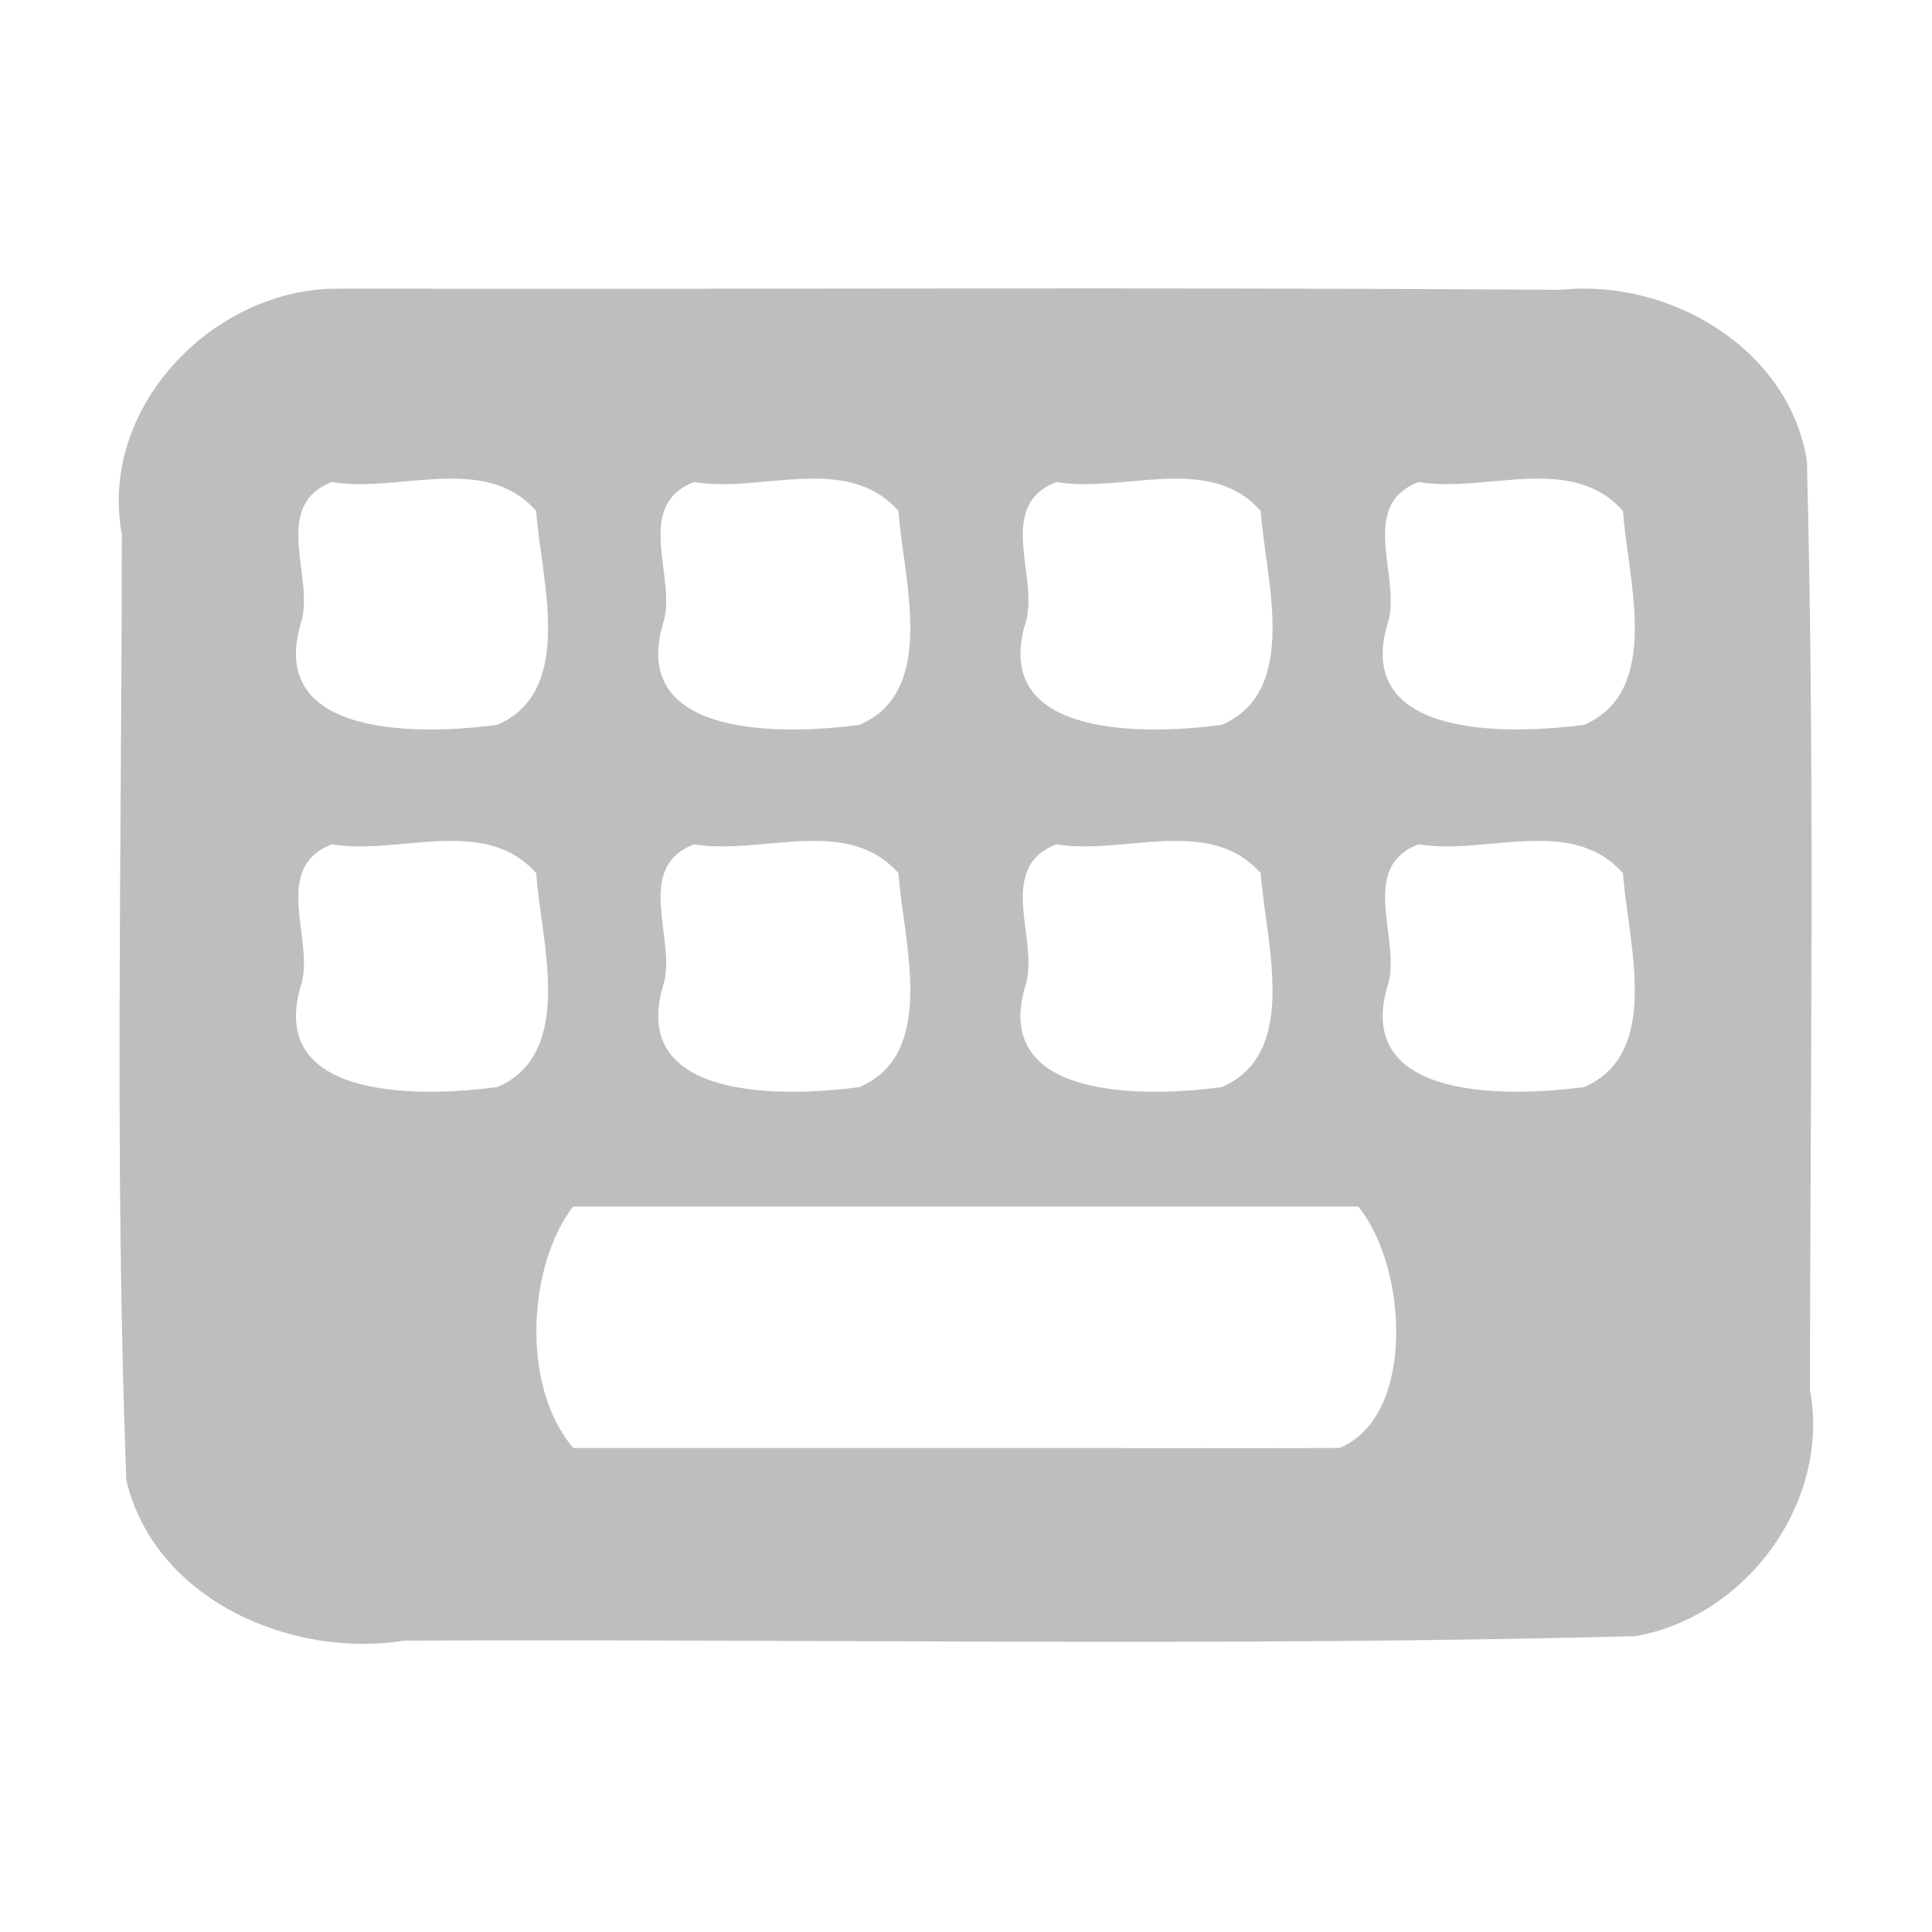 <?xml version="1.0" encoding="UTF-8" standalone="no"?><!DOCTYPE svg PUBLIC "-//W3C//DTD SVG 1.1//EN" "http://www.w3.org/Graphics/SVG/1.1/DTD/svg11.dtd"><svg height="64" version="1.1" viewBox="0 0 16 16" width="64" xmlns="http://www.w3.org/2000/svg"><path d="m2.865 2.392c-1.056-0.048-2.055 0.959-1.856 2.03-8.43e-4 2.611-0.061 5.228 0.037 7.836 0.234 0.988 1.364 1.48 2.304 1.329 3.397-0.015 6.798 0.051 10.193-0.037 0.923-0.161 1.619-1.113 1.446-2.044 3e-3 -2.563 0.041-5.128-0.025-7.69-0.148-0.931-1.14-1.51-2.036-1.416-3.354-0.023-6.709-0.003-10.063-0.01zm-0.117 1.6c0.555 0.094 1.266-0.244 1.693 0.24 0.036 0.555 0.332 1.489-0.323 1.771-0.599 0.08-1.906 0.125-1.629-0.832 0.129-0.37-0.256-0.979 0.259-1.179zm3 0c0.555 0.094 1.266-0.244 1.693 0.24 0.036 0.555 0.332 1.489-0.323 1.771-0.599 0.08-1.906 0.125-1.629-0.832 0.129-0.37-0.256-0.979 0.259-1.179zm3 0c0.555 0.094 1.266-0.244 1.693 0.24 0.036 0.555 0.332 1.489-0.323 1.771-0.599 0.08-1.906 0.125-1.629-0.832 0.129-0.37-0.256-0.979 0.259-1.179zm3 0c0.555 0.094 1.266-0.244 1.693 0.24 0.036 0.555 0.332 1.489-0.323 1.771-0.598 0.078-1.903 0.127-1.63-0.828 0.132-0.37-0.256-0.985 0.26-1.183zm-9 3c0.555 0.094 1.266-0.244 1.693 0.24 0.036 0.555 0.332 1.489-0.323 1.771-0.599 0.08-1.906 0.125-1.629-0.832 0.129-0.37-0.256-0.979 0.259-1.179zm3 0c0.555 0.094 1.266-0.244 1.693 0.24 0.036 0.555 0.332 1.489-0.323 1.771-0.599 0.08-1.906 0.125-1.629-0.832 0.129-0.37-0.256-0.979 0.259-1.179zm3 0c0.555 0.094 1.266-0.244 1.693 0.24 0.036 0.555 0.332 1.489-0.323 1.771-0.599 0.08-1.906 0.125-1.629-0.832 0.129-0.37-0.256-0.979 0.259-1.179zm3 0c0.555 0.094 1.266-0.244 1.693 0.24 0.036 0.555 0.332 1.489-0.323 1.771-0.598 0.078-1.903 0.127-1.63-0.828 0.132-0.37-0.256-0.985 0.26-1.183zm-7 3h6.5c0.413 0.504 0.476 1.74-0.154 1.999-0.999 6e-3 -2.002-2e-3 -3.004 1e-3h-3.342c-0.447-0.525-0.367-1.531-0.001-2l0.001-2.51e-4z" fill="#bebebe"/></svg>